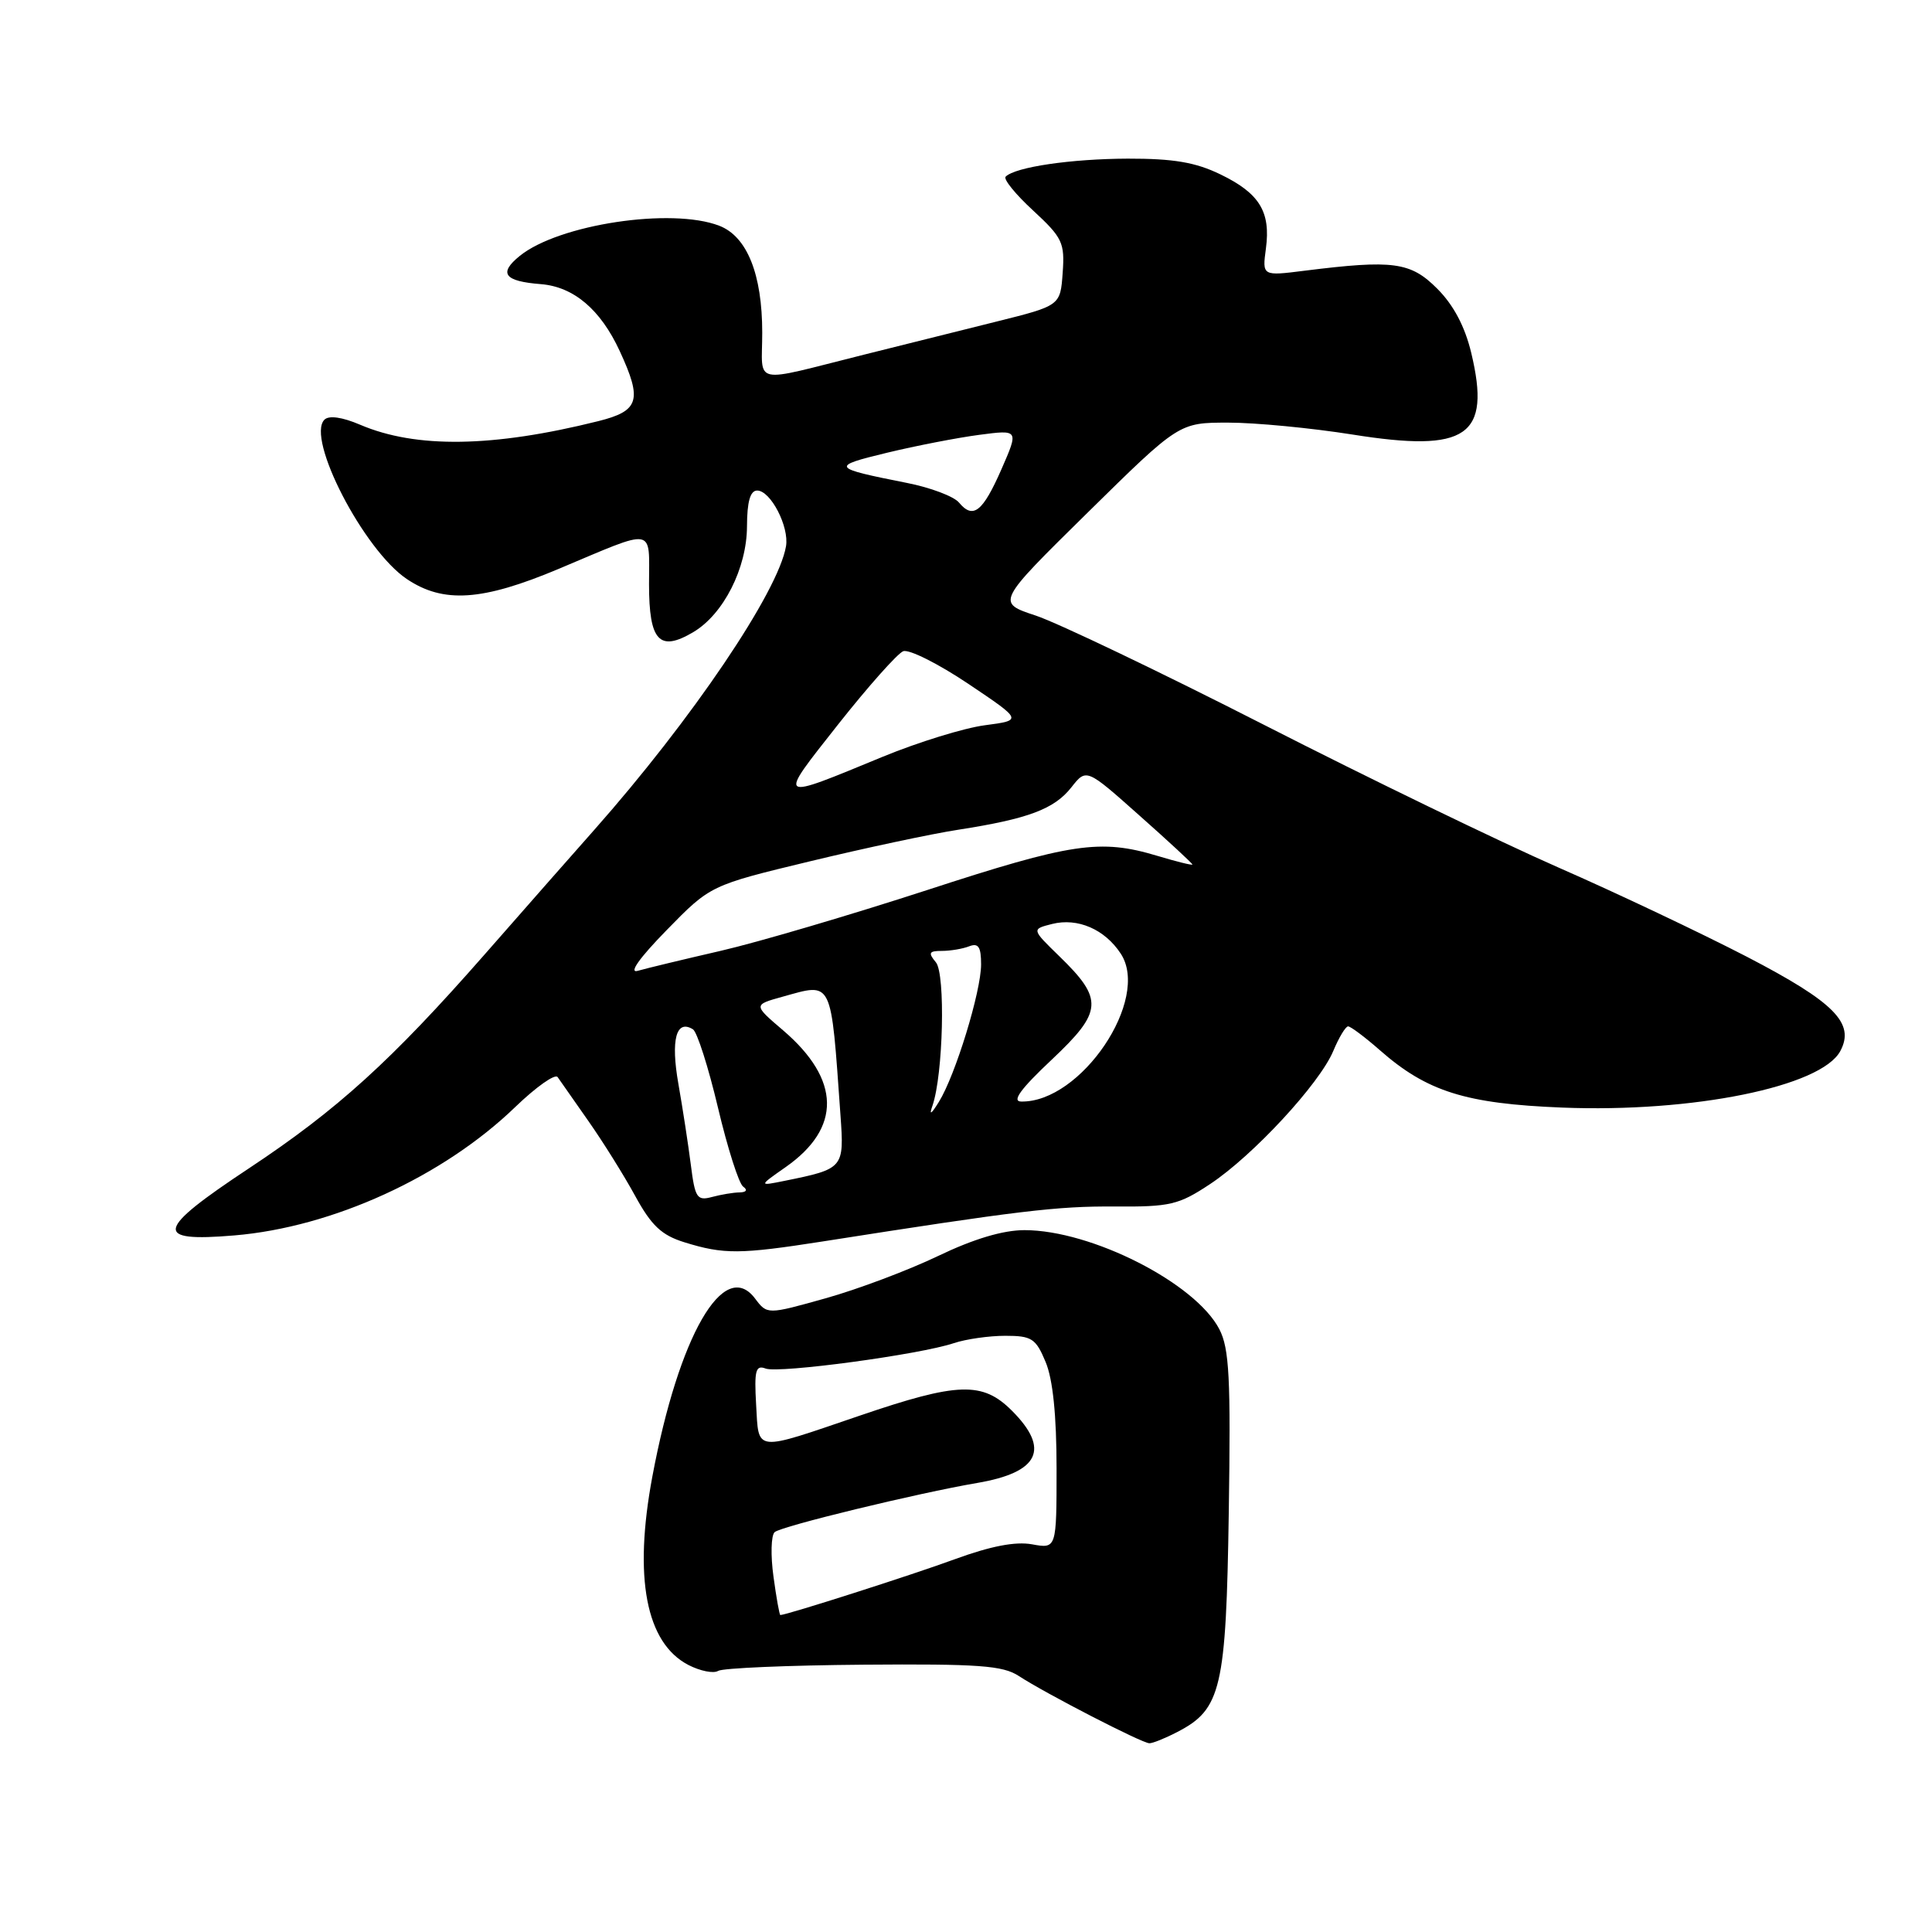 <?xml version="1.0" encoding="UTF-8" standalone="no"?>
<!DOCTYPE svg PUBLIC "-//W3C//DTD SVG 1.1//EN" "http://www.w3.org/Graphics/SVG/1.1/DTD/svg11.dtd" >
<svg xmlns="http://www.w3.org/2000/svg" xmlns:xlink="http://www.w3.org/1999/xlink" version="1.1" viewBox="0 0 256 256">
 <g >
 <path fill="currentColor"
d=" M 156.03 229.48 C 161.82 226.49 162.47 223.72 162.82 200.34 C 163.09 182.61 162.89 178.68 161.57 176.13 C 158.40 170.01 144.62 163.00 135.75 163.00 C 132.90 163.00 129.02 164.16 124.29 166.43 C 120.35 168.32 113.65 170.84 109.40 172.03 C 101.66 174.20 101.66 174.20 100.04 172.05 C 95.92 166.60 89.94 176.97 86.44 195.65 C 83.93 209.05 85.59 217.70 91.22 220.62 C 92.78 221.42 94.55 221.78 95.16 221.40 C 95.77 221.03 104.42 220.66 114.38 220.58 C 129.67 220.46 132.89 220.69 135.00 222.08 C 138.48 224.36 151.33 230.99 152.30 230.99 C 152.74 231.00 154.42 230.32 156.03 229.48 Z  M 109.00 164.50 C 134.87 160.44 140.11 159.81 147.64 159.87 C 155.07 159.92 156.17 159.66 160.35 156.89 C 166.03 153.13 174.86 143.59 176.67 139.25 C 177.42 137.46 178.30 136.00 178.63 136.00 C 178.96 136.00 180.85 137.41 182.82 139.14 C 189.07 144.64 194.20 146.25 206.99 146.76 C 224.29 147.45 241.33 143.99 243.85 139.27 C 245.83 135.58 243.07 132.80 231.50 126.79 C 225.45 123.66 214.20 118.32 206.50 114.95 C 198.80 111.57 181.25 103.07 167.50 96.05 C 153.75 89.04 140.14 82.53 137.25 81.57 C 132.01 79.84 132.01 79.84 144.12 67.92 C 156.23 56.00 156.23 56.00 162.75 56.00 C 166.33 56.00 173.74 56.71 179.22 57.58 C 194.41 60.00 197.59 57.81 194.95 46.77 C 194.11 43.26 192.60 40.41 190.44 38.25 C 186.91 34.71 184.62 34.40 172.87 35.87 C 167.25 36.58 167.25 36.58 167.74 32.93 C 168.39 28.05 166.89 25.61 161.70 23.10 C 158.40 21.50 155.48 21.01 149.43 21.02 C 141.90 21.05 134.53 22.13 133.25 23.41 C 132.93 23.74 134.57 25.76 136.90 27.90 C 140.78 31.49 141.10 32.16 140.81 36.15 C 140.50 40.50 140.50 40.50 132.00 42.62 C 127.33 43.79 119.45 45.76 114.50 46.99 C 99.35 50.78 101.00 51.13 101.00 44.08 C 101.00 36.33 98.99 31.33 95.30 29.91 C 88.97 27.47 74.03 29.73 68.87 33.91 C 66.02 36.22 66.81 37.27 71.67 37.65 C 76.02 38.00 79.57 41.01 82.11 46.50 C 85.14 53.05 84.71 54.45 79.25 55.81 C 65.31 59.29 55.12 59.44 47.72 56.28 C 45.34 55.26 43.58 55.02 42.99 55.61 C 40.53 58.07 48.19 72.88 53.90 76.72 C 58.75 79.98 63.89 79.64 74.00 75.39 C 87.03 69.91 86.00 69.73 86.00 77.41 C 86.00 84.96 87.37 86.43 91.88 83.75 C 95.87 81.38 98.96 75.28 98.98 69.75 C 98.99 66.47 99.41 65.00 100.33 65.00 C 102.11 65.00 104.59 69.79 104.15 72.38 C 103.12 78.43 91.68 95.35 78.71 110.00 C 76.51 112.47 69.98 119.90 64.19 126.50 C 51.86 140.55 44.67 147.07 33.00 154.80 C 20.58 163.02 20.24 164.61 31.05 163.70 C 44.09 162.61 58.71 155.92 68.29 146.67 C 71.04 144.02 73.56 142.24 73.89 142.72 C 74.23 143.20 76.06 145.82 77.97 148.55 C 79.88 151.27 82.67 155.73 84.16 158.46 C 86.32 162.41 87.66 163.67 90.69 164.61 C 95.91 166.23 98.05 166.21 109.00 164.50 Z  M 102.49 208.91 C 102.10 206.11 102.17 203.46 102.64 203.02 C 103.48 202.24 121.62 197.84 129.48 196.50 C 137.70 195.10 139.18 192.02 134.08 186.92 C 130.19 183.03 126.93 183.14 113.95 187.57 C 99.78 192.40 100.56 192.48 100.19 186.12 C 99.93 181.58 100.13 180.84 101.45 181.34 C 103.20 182.01 121.89 179.49 126.40 177.97 C 127.99 177.44 131.05 177.00 133.20 177.00 C 136.71 177.00 137.25 177.35 138.55 180.47 C 139.51 182.76 140.00 187.55 140.00 194.58 C 140.00 205.22 140.00 205.22 136.75 204.63 C 134.54 204.23 131.26 204.87 126.50 206.61 C 120.84 208.69 104.23 214.00 103.40 214.00 C 103.28 214.00 102.87 211.71 102.49 208.91 Z  M 91.54 154.35 C 91.20 151.68 90.46 146.86 89.89 143.62 C 88.86 137.78 89.59 135.01 91.82 136.39 C 92.37 136.73 93.86 141.39 95.13 146.75 C 96.40 152.11 97.90 156.83 98.47 157.23 C 99.09 157.68 98.91 157.98 98.00 158.00 C 97.17 158.01 95.52 158.29 94.33 158.61 C 92.36 159.14 92.09 158.72 91.54 154.35 Z  M 104.10 154.65 C 111.52 149.46 111.40 143.06 103.77 136.53 C 99.81 133.15 99.81 133.15 103.66 132.08 C 110.40 130.21 110.07 129.54 111.37 147.81 C 111.87 154.78 111.79 154.88 104.00 156.46 C 100.50 157.17 100.50 157.17 104.10 154.65 Z  M 123.56 146.50 C 124.98 142.39 125.30 129.06 124.01 127.51 C 122.96 126.25 123.09 126.00 124.80 126.00 C 125.92 126.00 127.55 125.73 128.42 125.39 C 129.64 124.92 130.00 125.46 130.00 127.79 C 130.00 131.38 126.59 142.49 124.41 146.00 C 123.37 147.68 123.09 147.84 123.56 146.50 Z  M 139.35 140.42 C 146.14 134.02 146.25 132.42 140.35 126.69 C 136.68 123.12 136.68 123.12 139.41 122.43 C 142.80 121.58 146.39 123.13 148.51 126.37 C 152.47 132.42 143.23 146.12 135.30 145.96 C 134.04 145.94 135.24 144.28 139.35 140.42 Z  M 88.32 123.26 C 94.13 117.31 94.13 117.31 107.32 114.13 C 114.57 112.38 123.42 110.49 127.00 109.94 C 136.25 108.50 139.69 107.21 141.96 104.33 C 143.95 101.80 143.95 101.80 150.97 108.05 C 154.84 111.48 158.00 114.41 158.00 114.55 C 158.00 114.69 155.90 114.17 153.34 113.40 C 145.78 111.13 142.00 111.69 122.78 117.96 C 112.72 121.23 100.45 124.85 95.50 125.99 C 90.55 127.13 85.60 128.32 84.50 128.64 C 83.27 128.99 84.73 126.93 88.32 123.26 Z  M 111.04 96.01 C 115.03 90.96 118.92 86.59 119.68 86.29 C 120.45 86.00 124.32 87.94 128.29 90.60 C 135.50 95.44 135.50 95.44 130.50 96.10 C 127.75 96.46 121.67 98.34 117.00 100.26 C 102.77 106.13 102.96 106.26 111.04 96.01 Z  M 127.07 66.59 C 126.40 65.78 123.29 64.60 120.17 63.99 C 110.13 62.00 110.01 61.81 117.50 60.00 C 121.35 59.07 126.86 58.00 129.75 57.62 C 134.99 56.93 134.99 56.93 132.71 62.15 C 130.21 67.85 128.94 68.84 127.07 66.59 Z "/>
</g>
</svg>